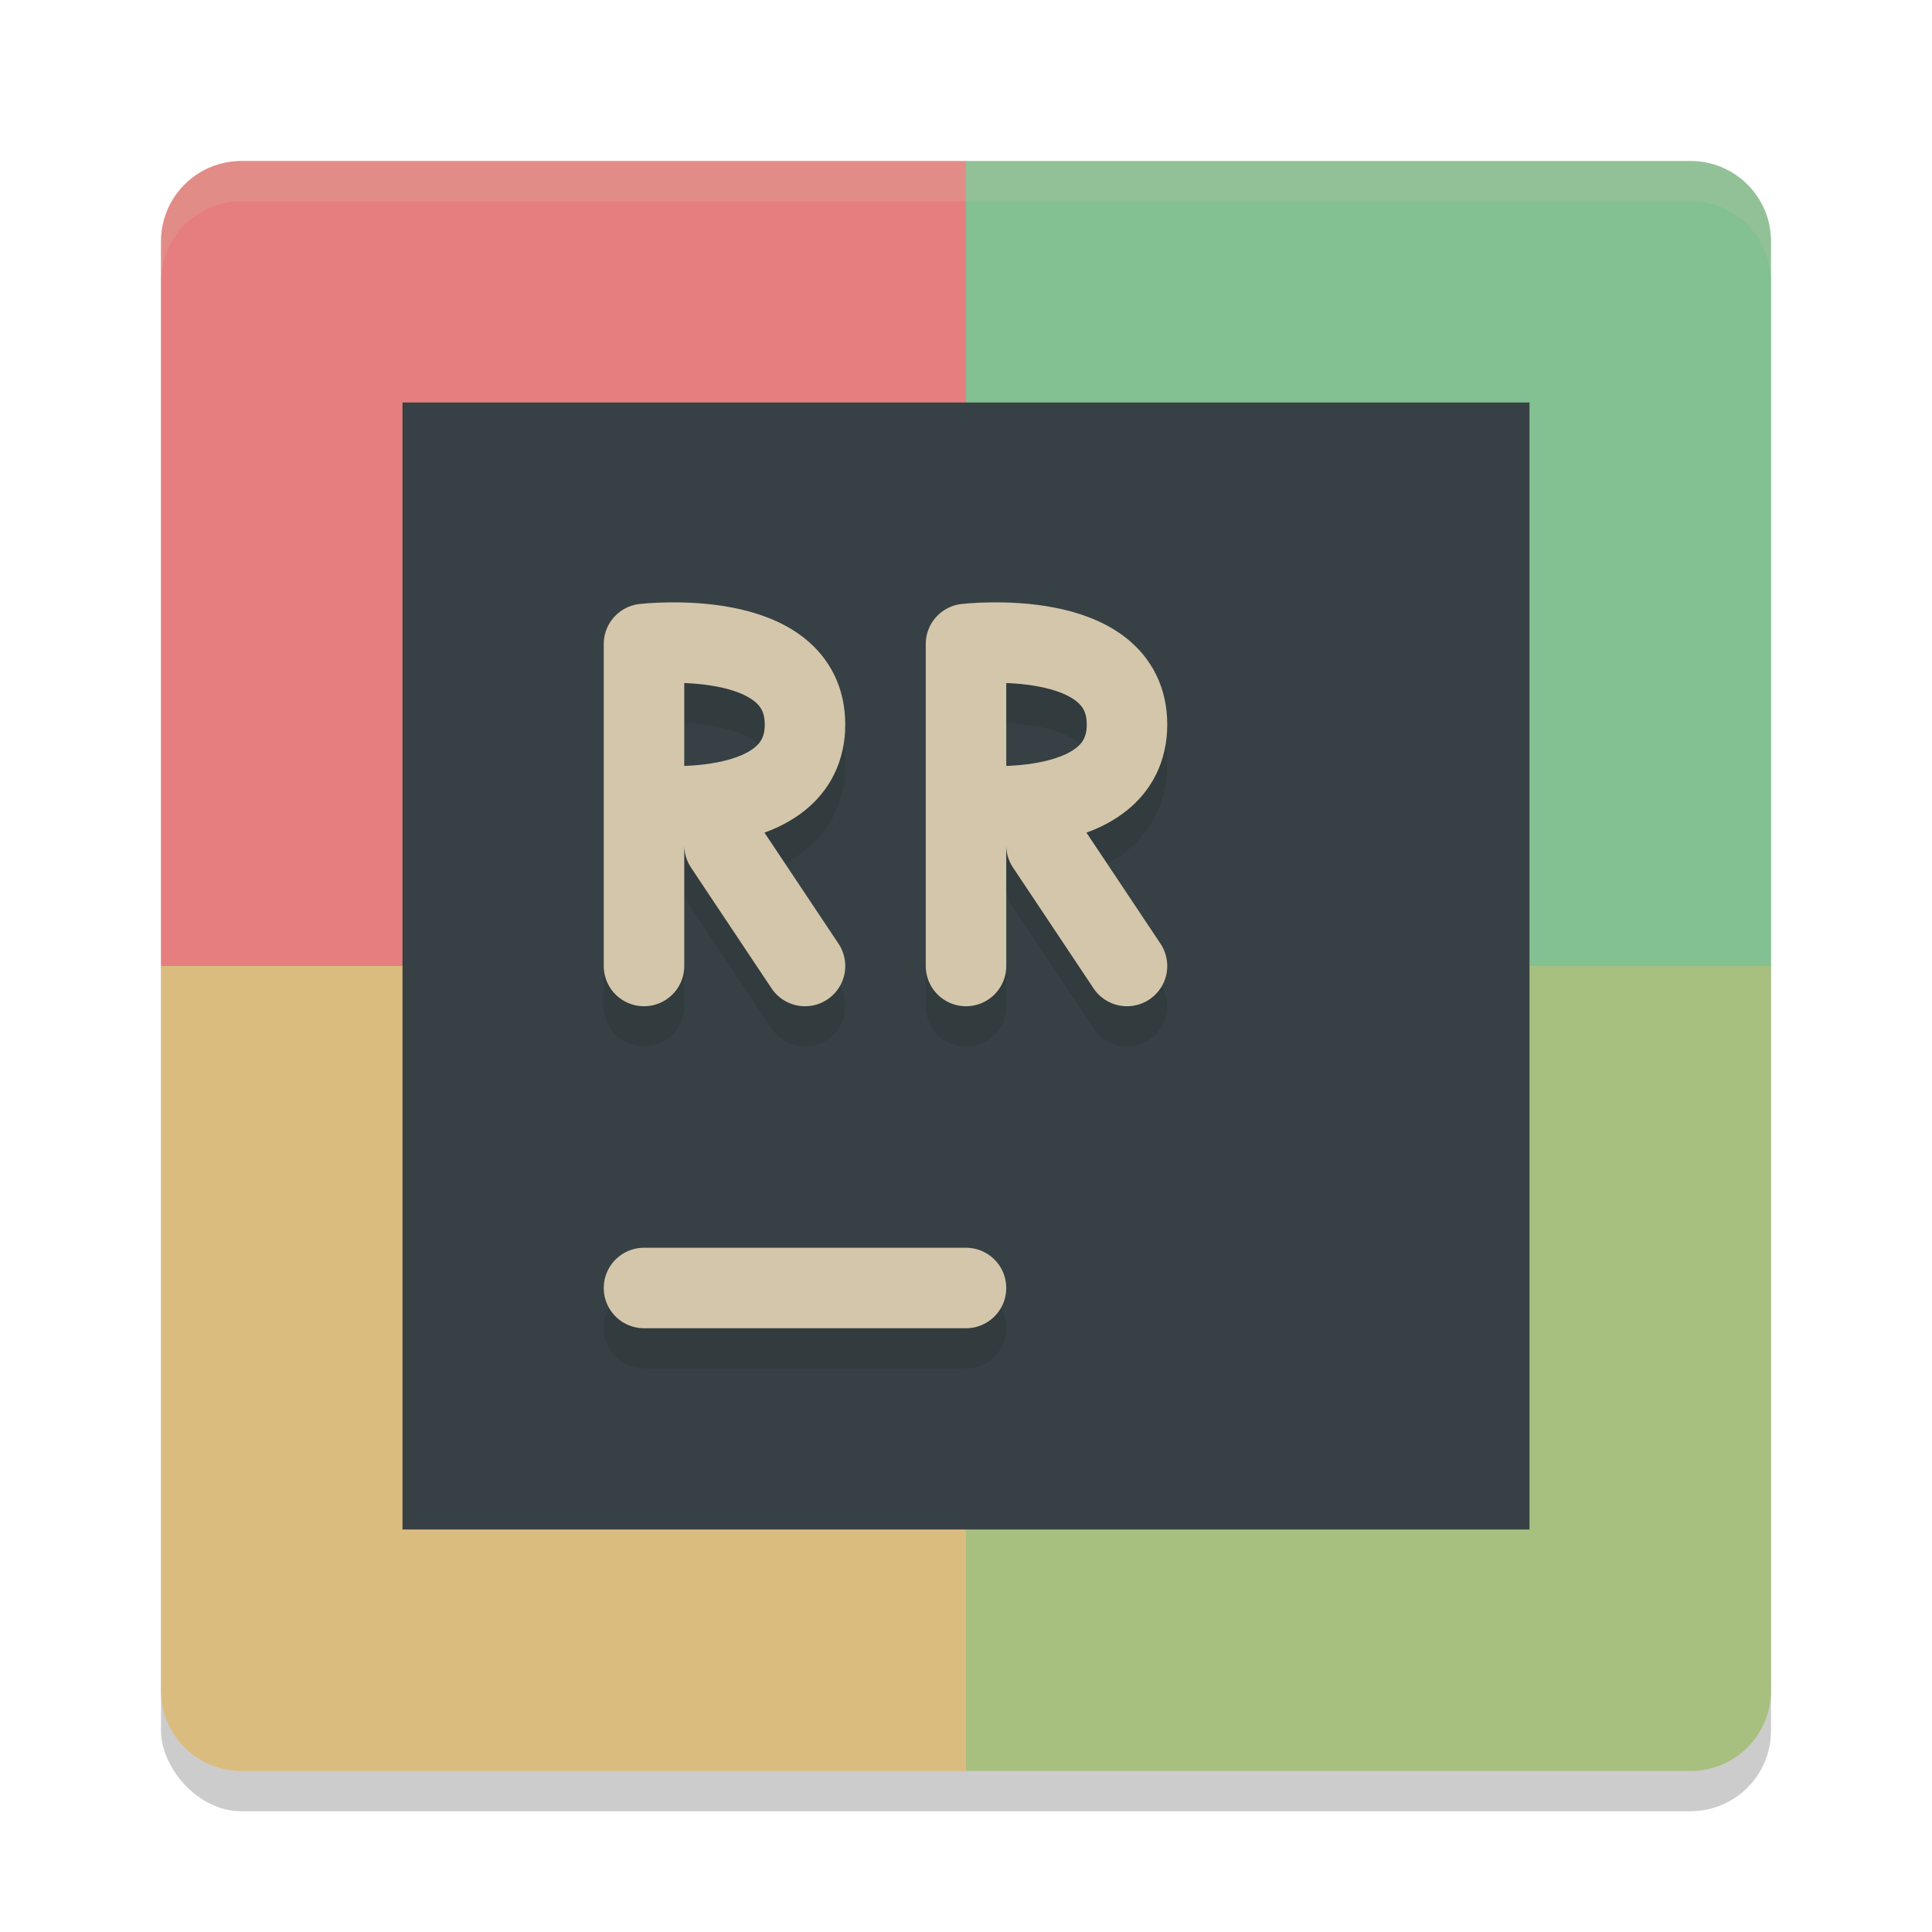 <svg xmlns="http://www.w3.org/2000/svg" width="48" height="48" version="1">
 <rect style="opacity:0.2" width="40" height="40" x="4" y="5" rx="2" ry="2"/>
 <path style="fill:#e67e80" d="M 24,4 H 6 C 4.892,4 4,4.892 4,6 V 24 H 24 Z"/>
 <path style="fill:#83c092" d="M 24,4 H 42 C 43.108,4 44,4.892 44,6 V 24 H 24 Z"/>
 <path style="fill:#dbbc7f" d="M 24,44 H 6 C 4.892,44 4,43.108 4,42 V 24 H 24 Z"/>
 <path style="fill:#a7c080" d="M 24,44 H 42 C 43.108,44 44,43.108 44,42 V 24 H 24 Z"/>
 <rect style="fill:#374145" width="28" height="28" x="10" y="10"/>
 <path style="opacity:0.2;fill:none;stroke:#1e2326;stroke-width:2;stroke-linecap:round" d="M 16,33 H 24"/>
 <path style="fill:none;stroke:#d3c6aa;stroke-width:2;stroke-linecap:round" d="M 16,32 H 24"/>
 <path style="opacity:0.2;fill:none;stroke:#1e2326;stroke-width:2;stroke-linecap:round" d="M 20,25 18,22 M 16,21 C 16,21 20,21.464 20,19 20,16.535 16,17 16,17 M 16,25 V 17"/>
 <path style="fill:none;stroke:#d3c6aa;stroke-width:2;stroke-linecap:round" d="M 20,24 18,21 M 16,20 C 16,20 20,20.464 20,18 20,15.536 16,16 16,16 M 16,24 V 16"/>
 <path style="opacity:0.2;fill:#d3c6aa" d="M 6 4 C 4.892 4 4 4.892 4 6 L 4 7 C 4 5.892 4.892 5 6 5 L 42 5 C 43.108 5 44 5.892 44 7 L 44 6 C 44 4.892 43.108 4 42 4 L 6 4 z"/>
 <path style="opacity:0.2;fill:none;stroke:#1e2326;stroke-width:2;stroke-linecap:round" d="M 28,25 26,22 M 24,21 C 24,21 28,21.464 28,19 28,16.535 24,17 24,17 M 24,25 V 17"/>
 <path style="fill:none;stroke:#d3c6aa;stroke-width:2;stroke-linecap:round" d="M 28,24 26,21 M 24,20 C 24,20 28,20.464 28,18 28,15.536 24,16 24,16 M 24,24 V 16"/>
</svg>

